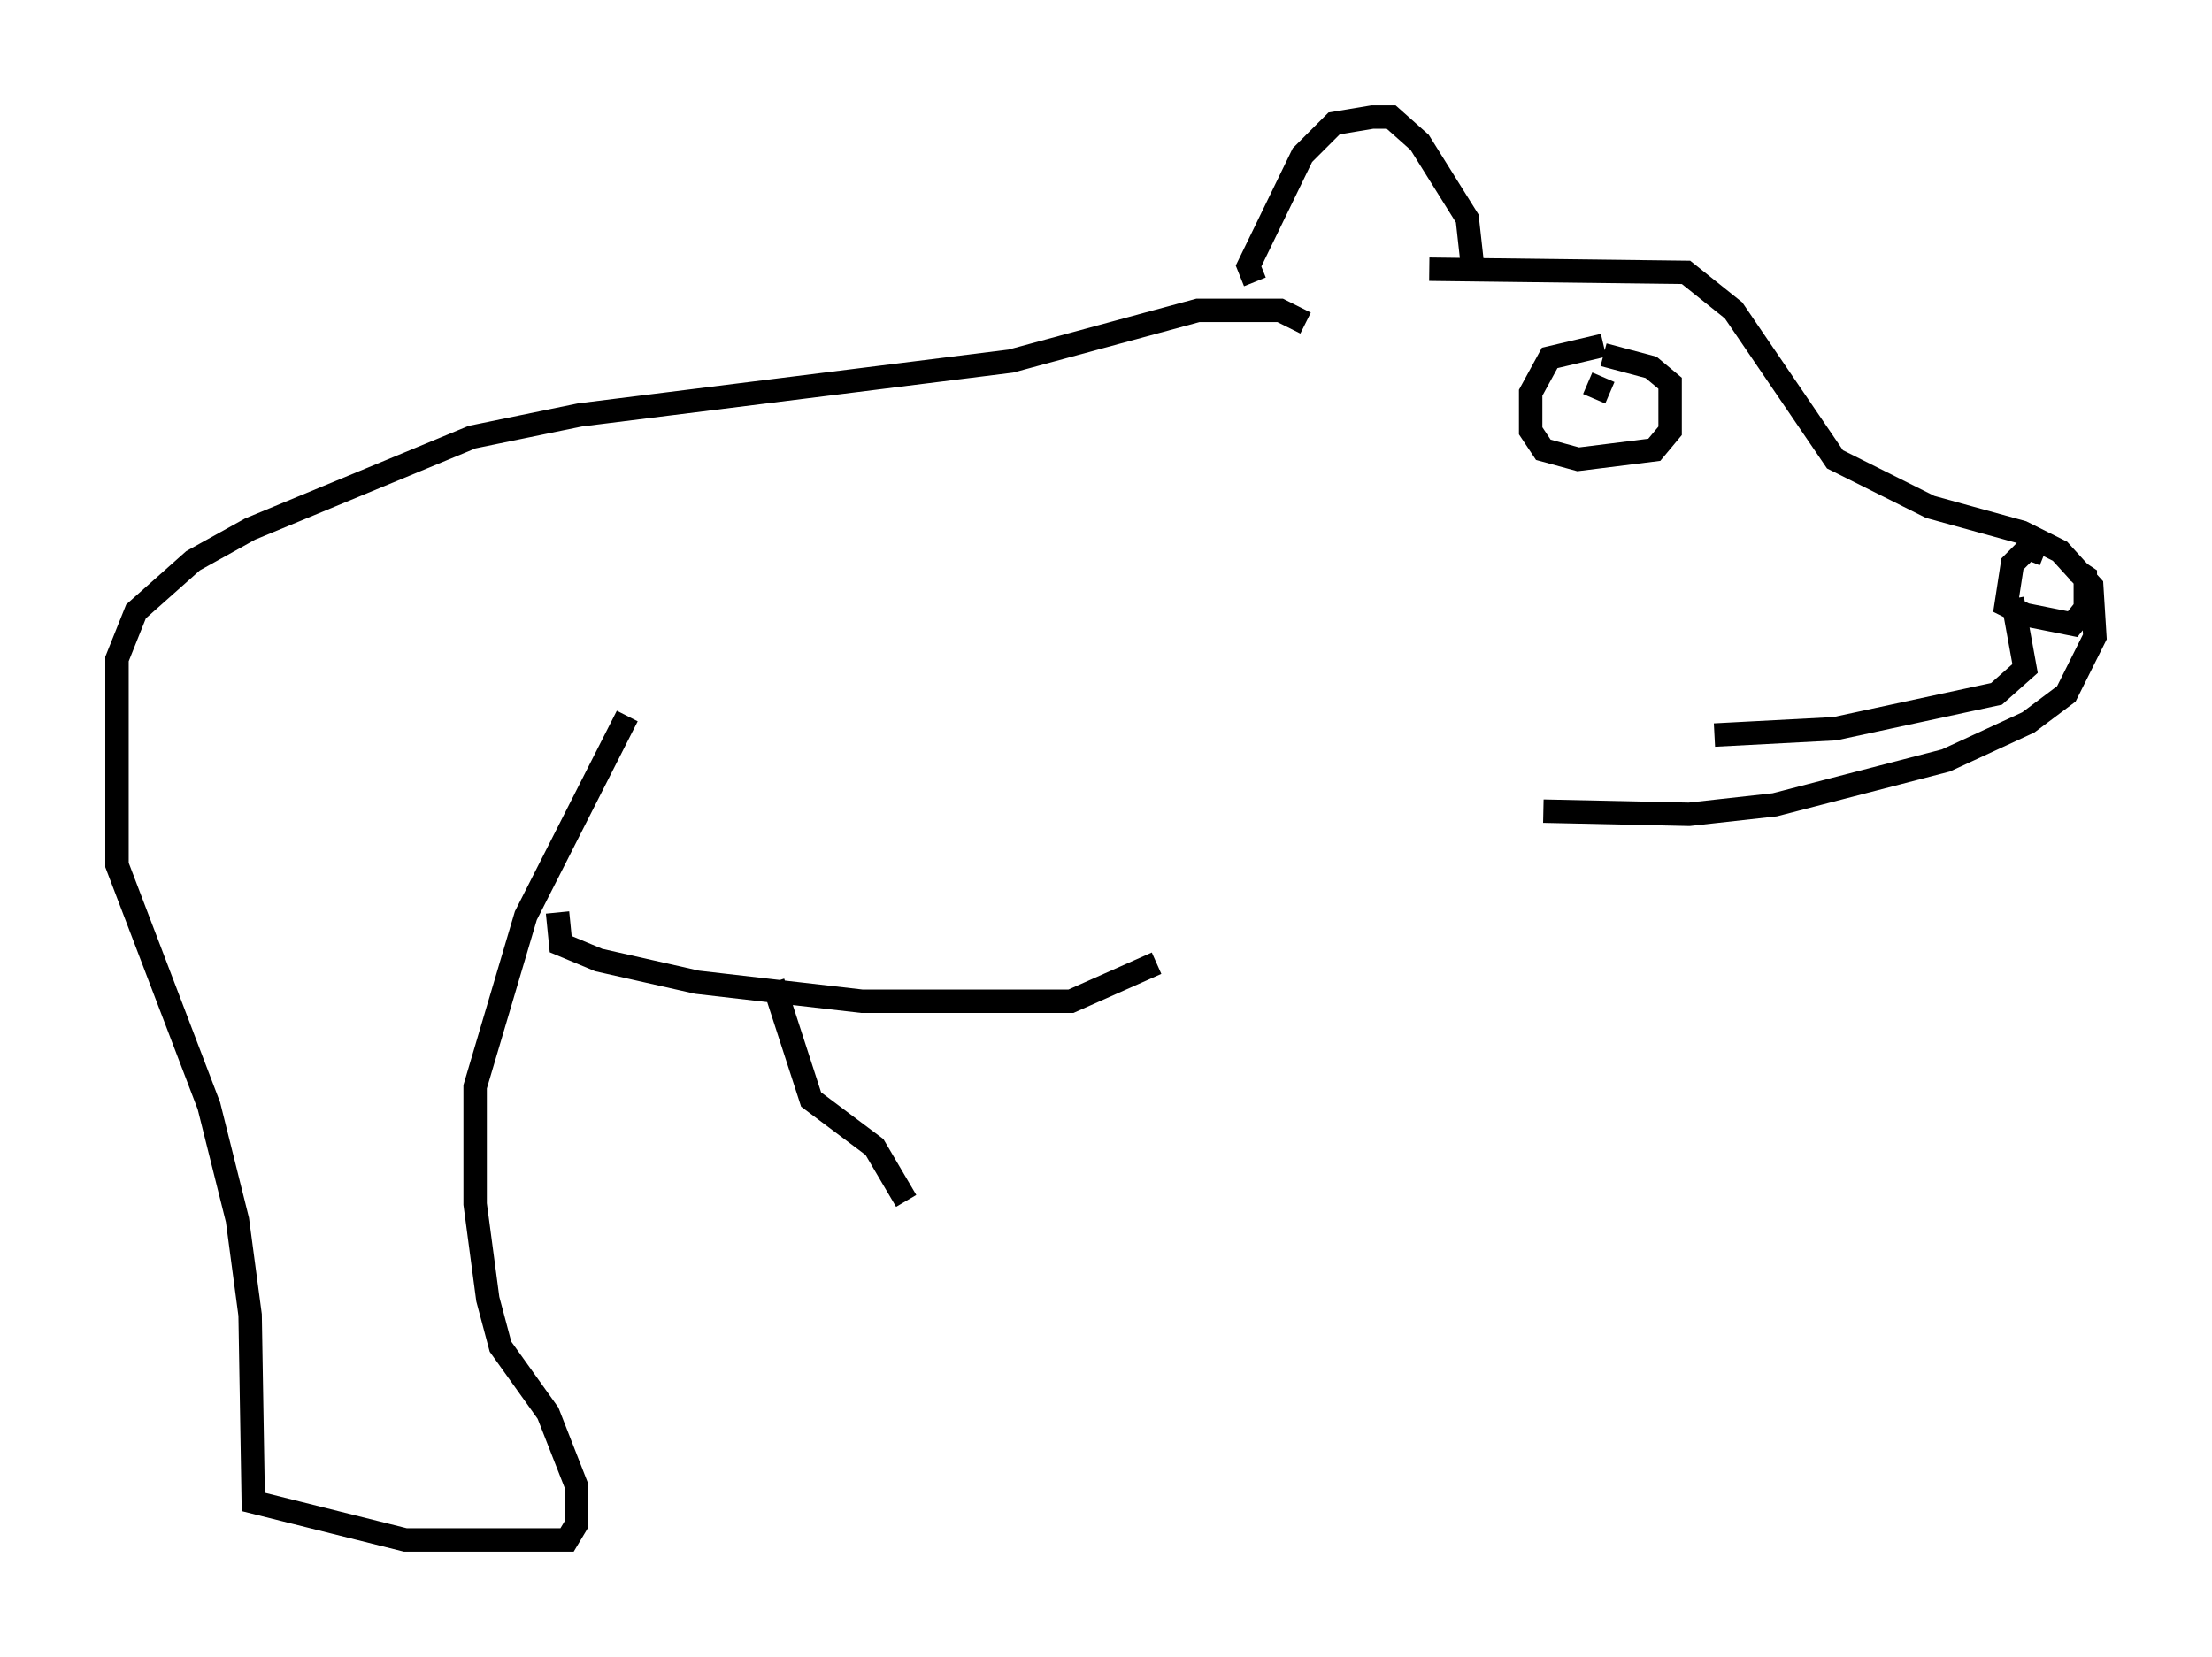 <?xml version="1.0" encoding="utf-8" ?>
<svg baseProfile="full" height="70.757" version="1.1" width="94.438" xmlns="http://www.w3.org/2000/svg" xmlns:ev="http://www.w3.org/2001/xml-events" xmlns:xlink="http://www.w3.org/1999/xlink"><defs /><rect fill="white" height="70.757" width="94.438" x="0" y="0" /><path d="M54.932, 13.66 m6.089, -2.165 l10.961, 0.135 2.03, 1.624 l4.33, 6.36 4.059, 2.03 l3.924, 1.083 1.624, 0.812 l1.353, 1.488 0.135, 2.165 l-1.218, 2.436 -1.624, 1.218 l-3.518, 1.624 -7.307, 1.894 l-3.654, 0.406 -6.225, -0.135 m21.38, -10.961 l-0.677, -0.271 -0.677, 0.677 l-0.271, 1.759 0.812, 0.406 l2.03, 0.406 0.541, -0.677 l0.0, -1.353 -0.406, -0.271 m-25.71, -12.584 l-0.271, -2.436 -2.03, -3.248 l-1.218, -1.083 -0.812, 0.0 l-1.624, 0.271 -1.353, 1.353 l-2.3, 4.736 0.271, 0.677 m14.885, 2.706 l-2.3, 0.541 -0.812, 1.488 l0.0, 1.624 0.541, 0.812 l1.488, 0.406 3.248, -0.406 l0.677, -0.812 0.0, -2.03 l-0.812, -0.677 -2.03, -0.541 m-0.677, 1.218 l0.947, 0.406 m17.185, 8.796 l0.541, 2.977 -1.218, 1.083 l-6.901, 1.488 -5.142, 0.271 m-17.456, -17.591 l-1.083, -0.541 -3.518, 0.0 l-7.984, 2.165 -18.403, 2.3 l-4.601, 0.947 -9.472, 3.924 l-2.436, 1.353 -2.436, 2.165 l-0.812, 2.03 0.0, 8.796 l3.924, 10.284 1.218, 4.871 l0.541, 4.059 0.135, 7.984 l6.495, 1.624 6.901, 0.0 l0.406, -0.677 0.0, -1.624 l-1.218, -3.112 -2.03, -2.842 l-0.541, -2.03 -0.541, -4.059 l0.0, -5.007 2.165, -7.307 l4.33, -8.525 m-2.977, 8.39 l0.135, 1.353 1.624, 0.677 l4.195, 0.947 7.036, 0.812 l8.931, 0.0 3.654, -1.624 m-16.373, 0.812 l1.624, 5.007 2.706, 2.03 l1.353, 2.3 " fill="none" stroke="black" stroke-width="1" /></svg>